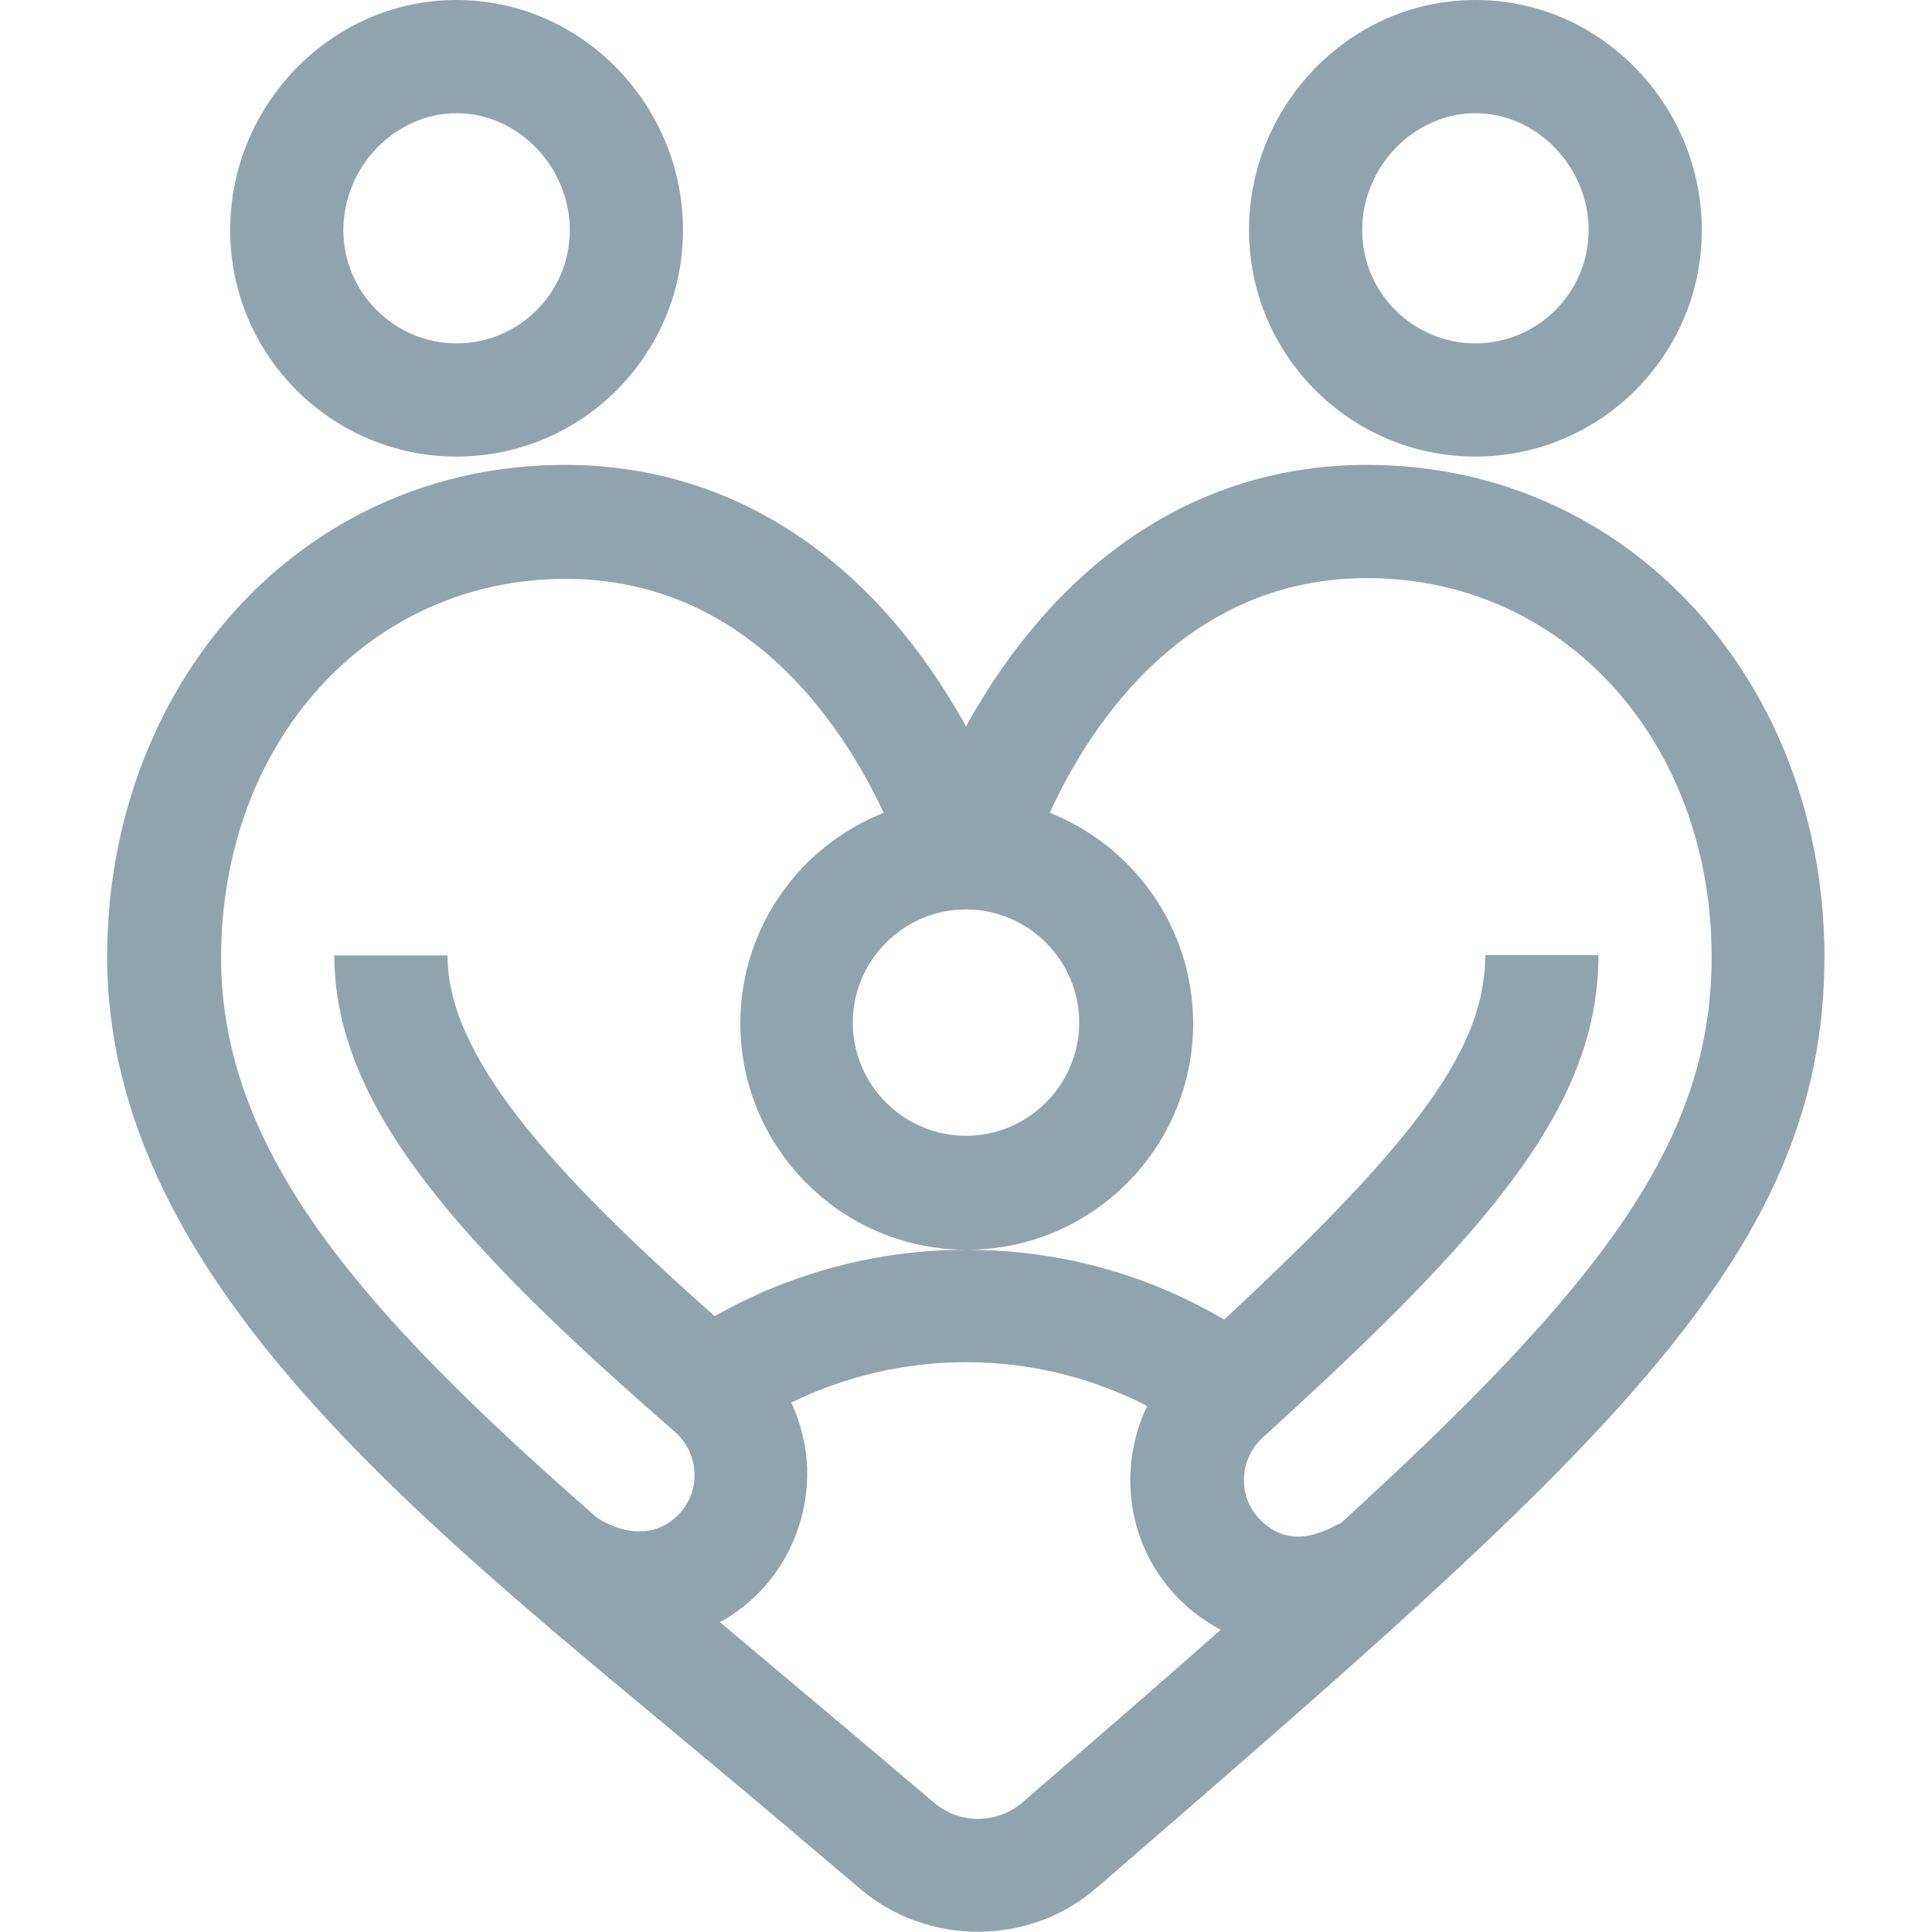 <?xml version="1.0" encoding="utf-8"?>
<!-- Generator: Adobe Illustrator 24.3.0, SVG Export Plug-In . SVG Version: 6.00 Build 0)  -->
<svg version="1.1" id="Capa_1" xmlns="http://www.w3.org/2000/svg" xmlns:xlink="http://www.w3.org/1999/xlink" x="0px" y="0px"
	 viewBox="0 0 512 512" style="enable-background:new 0 0 512 512;" xml:space="preserve">
<style type="text/css">
	.st0{fill:#90A4AE;}
</style>
<g>
	<path class="st0" d="M256,192.5c-23.1-41.8-59.4-69.3-106.3-69.3c-70.4,0-121.3,58.5-121.3,130.4c0,86.6,86.3,151.8,162.5,215.7
		c12,10,24.3,20.4,37.1,31.3c17.9,15.2,44.8,15.1,62.5-0.2c132.5-114.7,193-166.4,193-246.8c0-71.8-50.9-130.4-121.3-130.4
		C315.4,123.2,279.1,150.7,256,192.5L256,192.5z M256,241c16.5,0,30,13.5,30,30s-13.5,30-30,30s-30-13.5-30-30S239.5,241,256,241z
		 M270.9,477.7c-6.6,5.7-16.7,5.8-23.4,0c-12.9-11-50.4-42.5-56.7-47.8c3.6-2,7-4.5,10-7.5c8.7-8.7,13.5-20.9,13.1-33.3
		c-0.2-6.1-1.7-12-4.2-17.4C224,364.7,239.8,361,256,361c16.9,0,33.3,4,48,11.6c-8,16.8-5.3,37.4,8.6,51.3c3.3,3.3,7,5.9,10.9,8
		C307.6,446,290.1,461.1,270.9,477.7z M362.3,153.2c52,0,91.3,43.1,91.3,100.4c0,49.2-29.7,87.4-98.2,150c-2,0.6-12.3,8.3-21.4-0.8
		c-6.1-6.1-5.7-16.1,0.7-21.9c60.3-54.8,88.9-87.9,88.9-127.8h-30c0,24.1-17.1,48.3-69.2,96.6c-20.7-12.2-44-18.5-68.3-18.5
		c-23.6,0-46.4,6.1-66.7,17.6c-44-39-70.8-69.1-70.8-95.6h-30c0,39.9,33.1,76.5,90.2,126.2c6.6,5.8,7.1,15.9,0.9,22.1
		c-9.4,9.4-21.7,0.6-21.6,0.6c-61.4-53.7-99.5-96.4-99.5-148.3c0-57.2,39.2-100.4,91.3-100.4c47.2,0,72.7,37.3,84.3,62
		c-22.3,8.8-38,30.5-38,55.8c0,33.1,26.9,60,60,60s60-26.9,60-60c0-25.3-15.8-47-38-55.8C289.6,190.5,315.1,153.2,362.3,153.2
		L362.3,153.2z"/>
	<path class="st0" d="M121,0c-16.1,0-31.2,6.5-42.6,18.2C67.2,29.8,61,45,61,61c0,33.1,26.9,60,60,60s60-26.9,60-60
		c0-16-6.2-31.2-17.4-42.8C152.2,6.5,137,0,121,0z M121,91c-16.5,0-30-13.5-30-30c0-16.8,13.7-31,30-31s30,14.2,30,31
		C151,77.6,137.5,91,121,91z"/>
	<path class="st0" d="M451,61c0-16-6.2-31.2-17.4-42.8C422.2,6.5,407.1,0,391,0s-31.2,6.5-42.6,18.2C337.2,29.8,331,45,331,61
		c0,33.1,26.9,60,60,60S451,94.1,451,61z M361,61c0-16.8,13.7-31,30-31c16.3,0,30,14.2,30,31c0,16.5-13.5,30-30,30S361,77.6,361,61z
		"/>
</g>
</svg>
